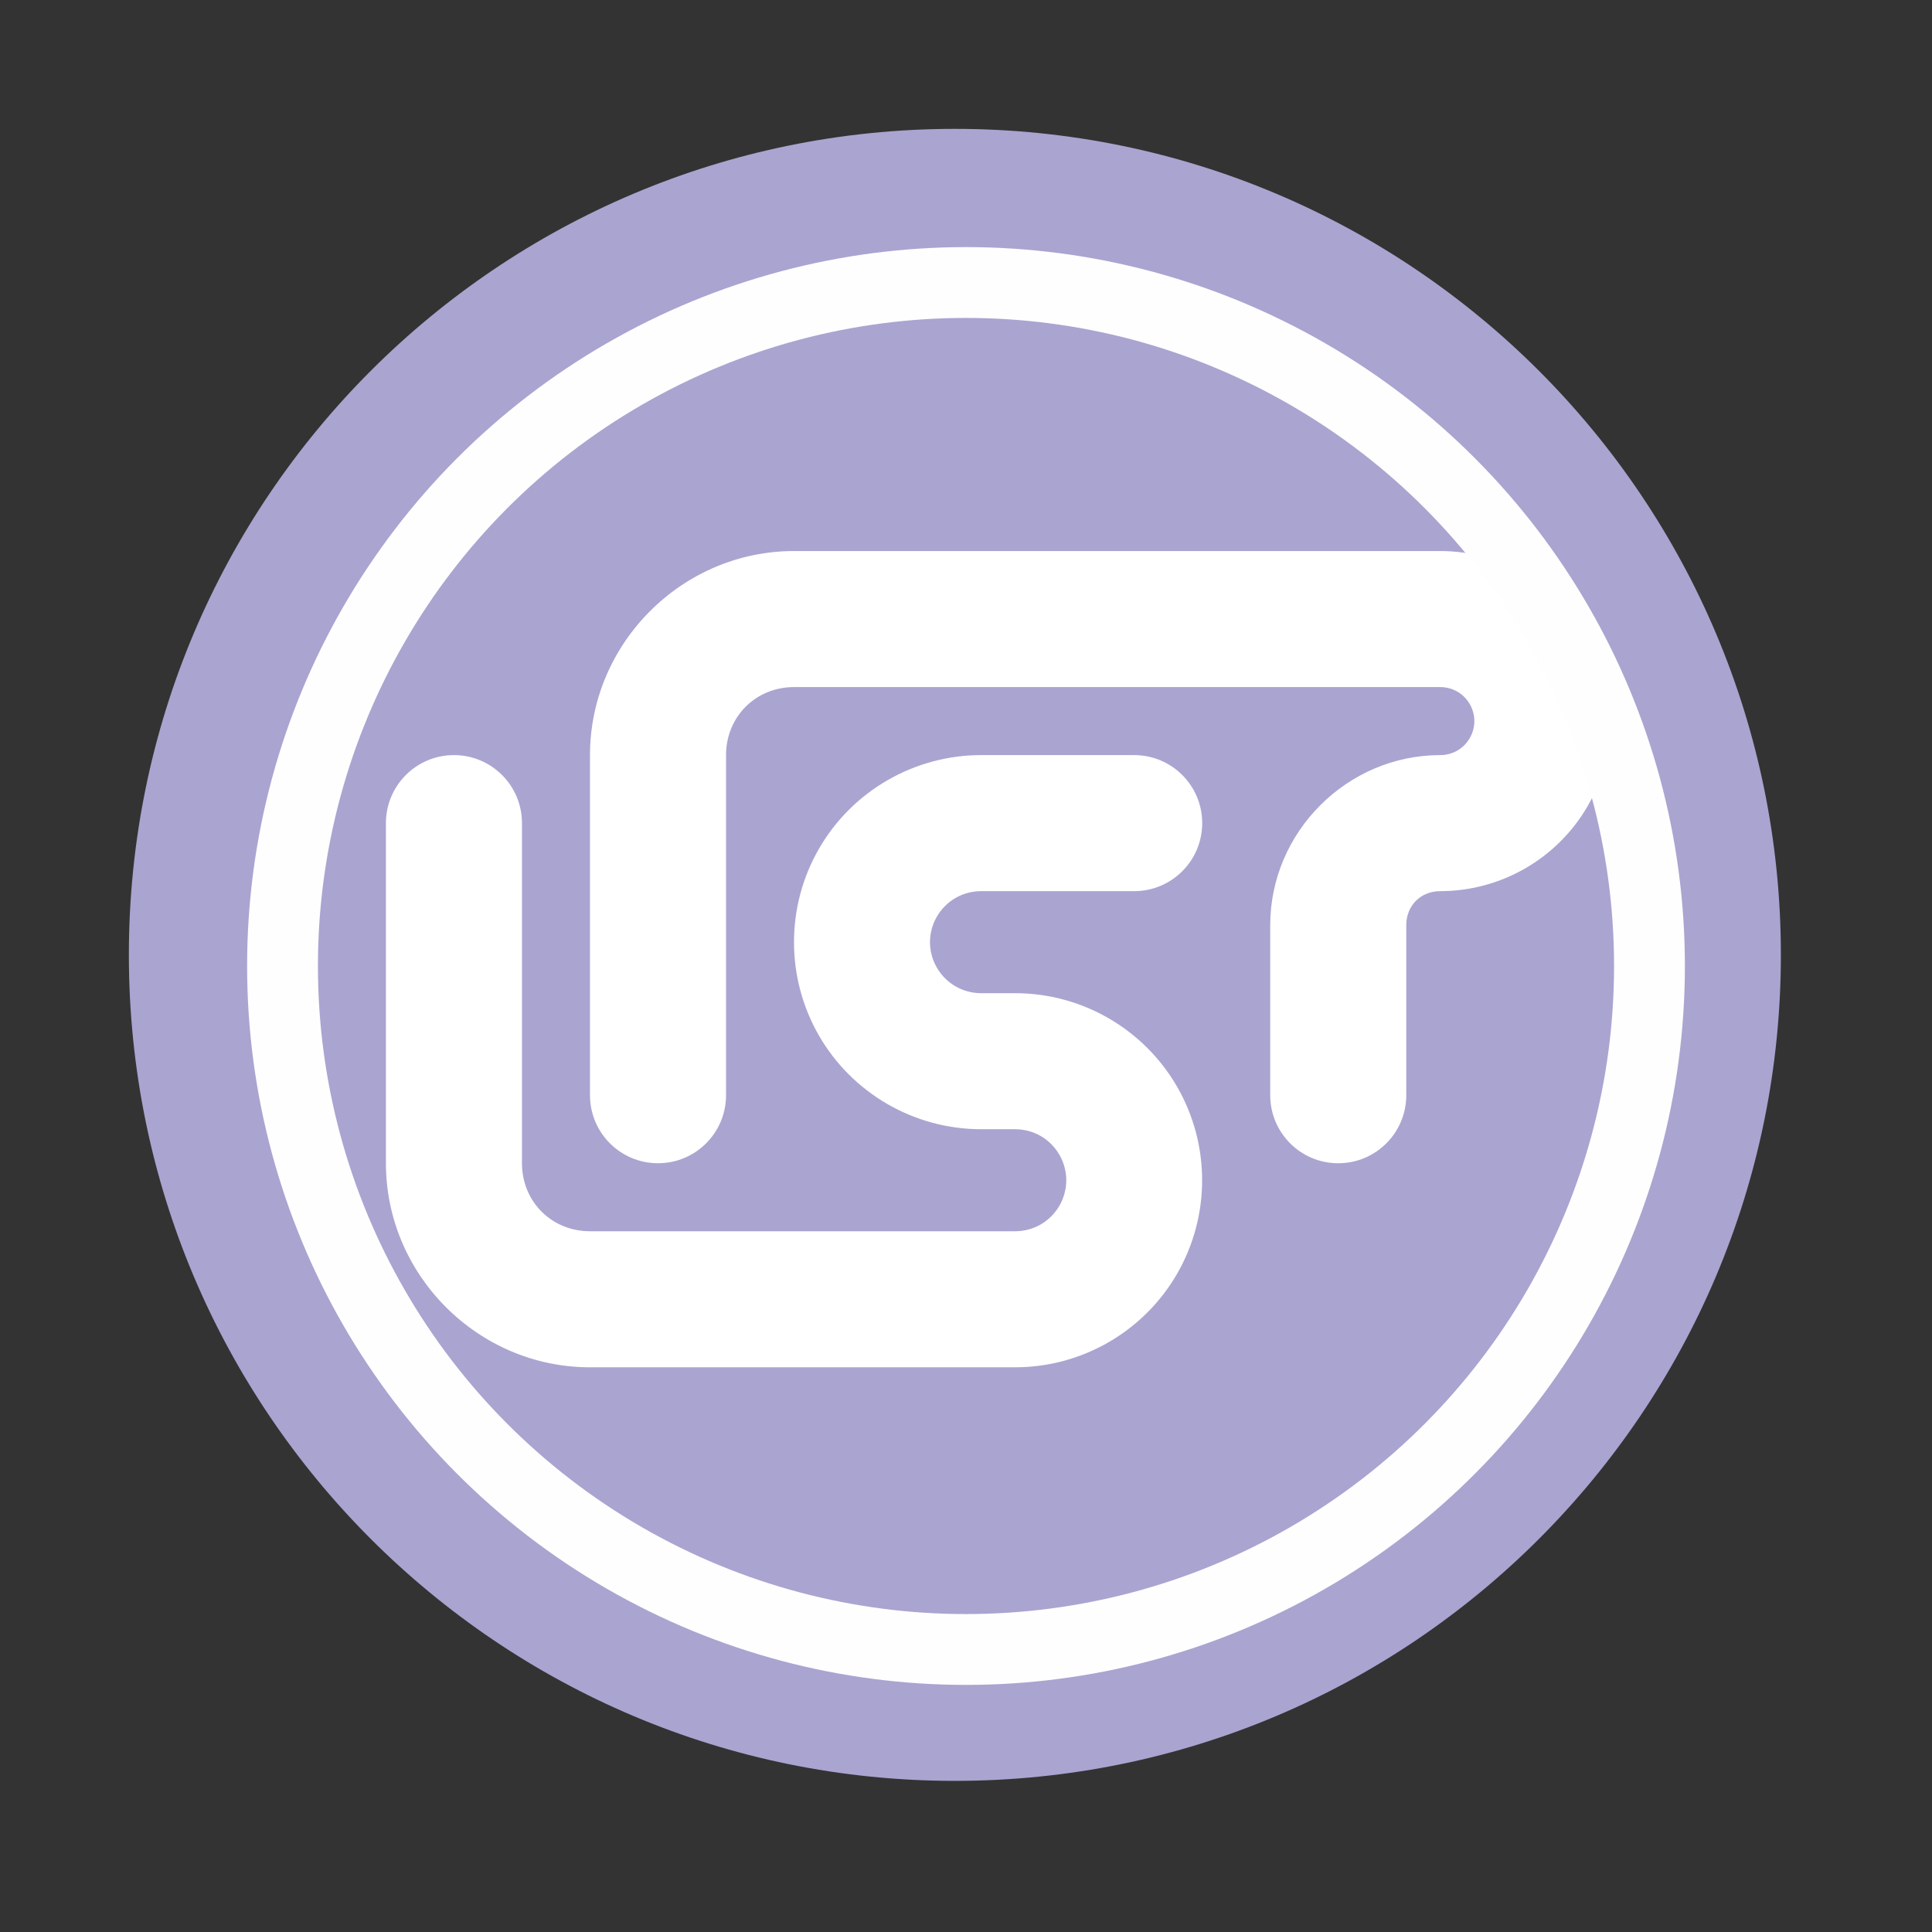 <svg height="512" viewBox="0 0 512 512" width="512" xmlns="http://www.w3.org/2000/svg">
 <rect x="0" y="0" width="512" height="512" fill="#333333" stroke="none"/>
 <path d="m471.95 253.05c0 120.9-98.01 218.9-218.9 218.9-120.9 0-218.9-98.01-218.9-218.9 0-120.9 98.01-218.9 218.9-218.9 120.9 0 218.9 98.01 218.9 218.9" fill="#aaa4d1" fill-rule="evenodd"/>
 <path d="m210.434 146.03c-29.654 0-54.08 24.426-54.08 54.08v90.133c0 9.96 8.067 18.027 18.027 18.027 9.96 0 18.027-8.067 18.027-18.027v-90.133c0-10.167 7.86-18.027 18.027-18.027h171.253c3.245 0 6.192 1.694 7.815 4.507 1.622 2.812 1.622 6.201 0 9.013-1.622 2.812-4.57 4.507-7.815 4.507-24.679 0-45.067 20.388-45.067 45.067v45.067c0 9.96 8.067 18.027 18.027 18.027 9.96 0 18.027-8.067 18.027-18.027v-45.067c0-5.192 3.822-9.013 9.013-9.013 16.071 0 31.006-8.617 39.046-22.533 8.04-13.917 8.04-31.15 0-45.067-8.04-13.917-22.975-22.533-39.046-22.533zm-90.133 54.08c-9.96 0-18.027 8.067-18.027 18.027v90.133c0 29.654 24.426 54.08 54.08 54.08 37.559 0 75.108 0 112.667 0 17.684 0 34.079-9.473 42.922-24.787 8.842-15.314 8.842-34.26 0-49.573-8.842-15.314-25.237-24.787-42.922-24.787h-9.013c-4.858 0-9.293-2.551-11.726-6.76-2.434-4.209-2.434-9.311 0-13.52 2.434-4.209 6.868-6.76 11.726-6.76h40.56c9.96 0 18.027-8.067 18.027-18.027 0-9.96-8.067-18.027-18.027-18.027h-40.56c-17.684 0-34.115 9.473-42.958 24.787-8.842 15.314-8.842 34.26 0 49.573 8.842 15.314 25.273 24.787 42.958 24.787h9.013c4.858 0 9.293 2.551 11.726 6.76 2.434 4.209 2.434 9.311 0 13.52-2.434 4.209-6.868 6.76-11.726 6.76-37.559 0-75.108 0-112.667 0-10.167 0-18.027-7.86-18.027-18.027v-90.133c0-9.96-8.067-18.027-18.027-18.027z" fill="#ffffff"/>
<circle cx="256" stroke="#fefefe" cy="256" r="181.13" stroke-width="18.771" fill="none" /></svg>

